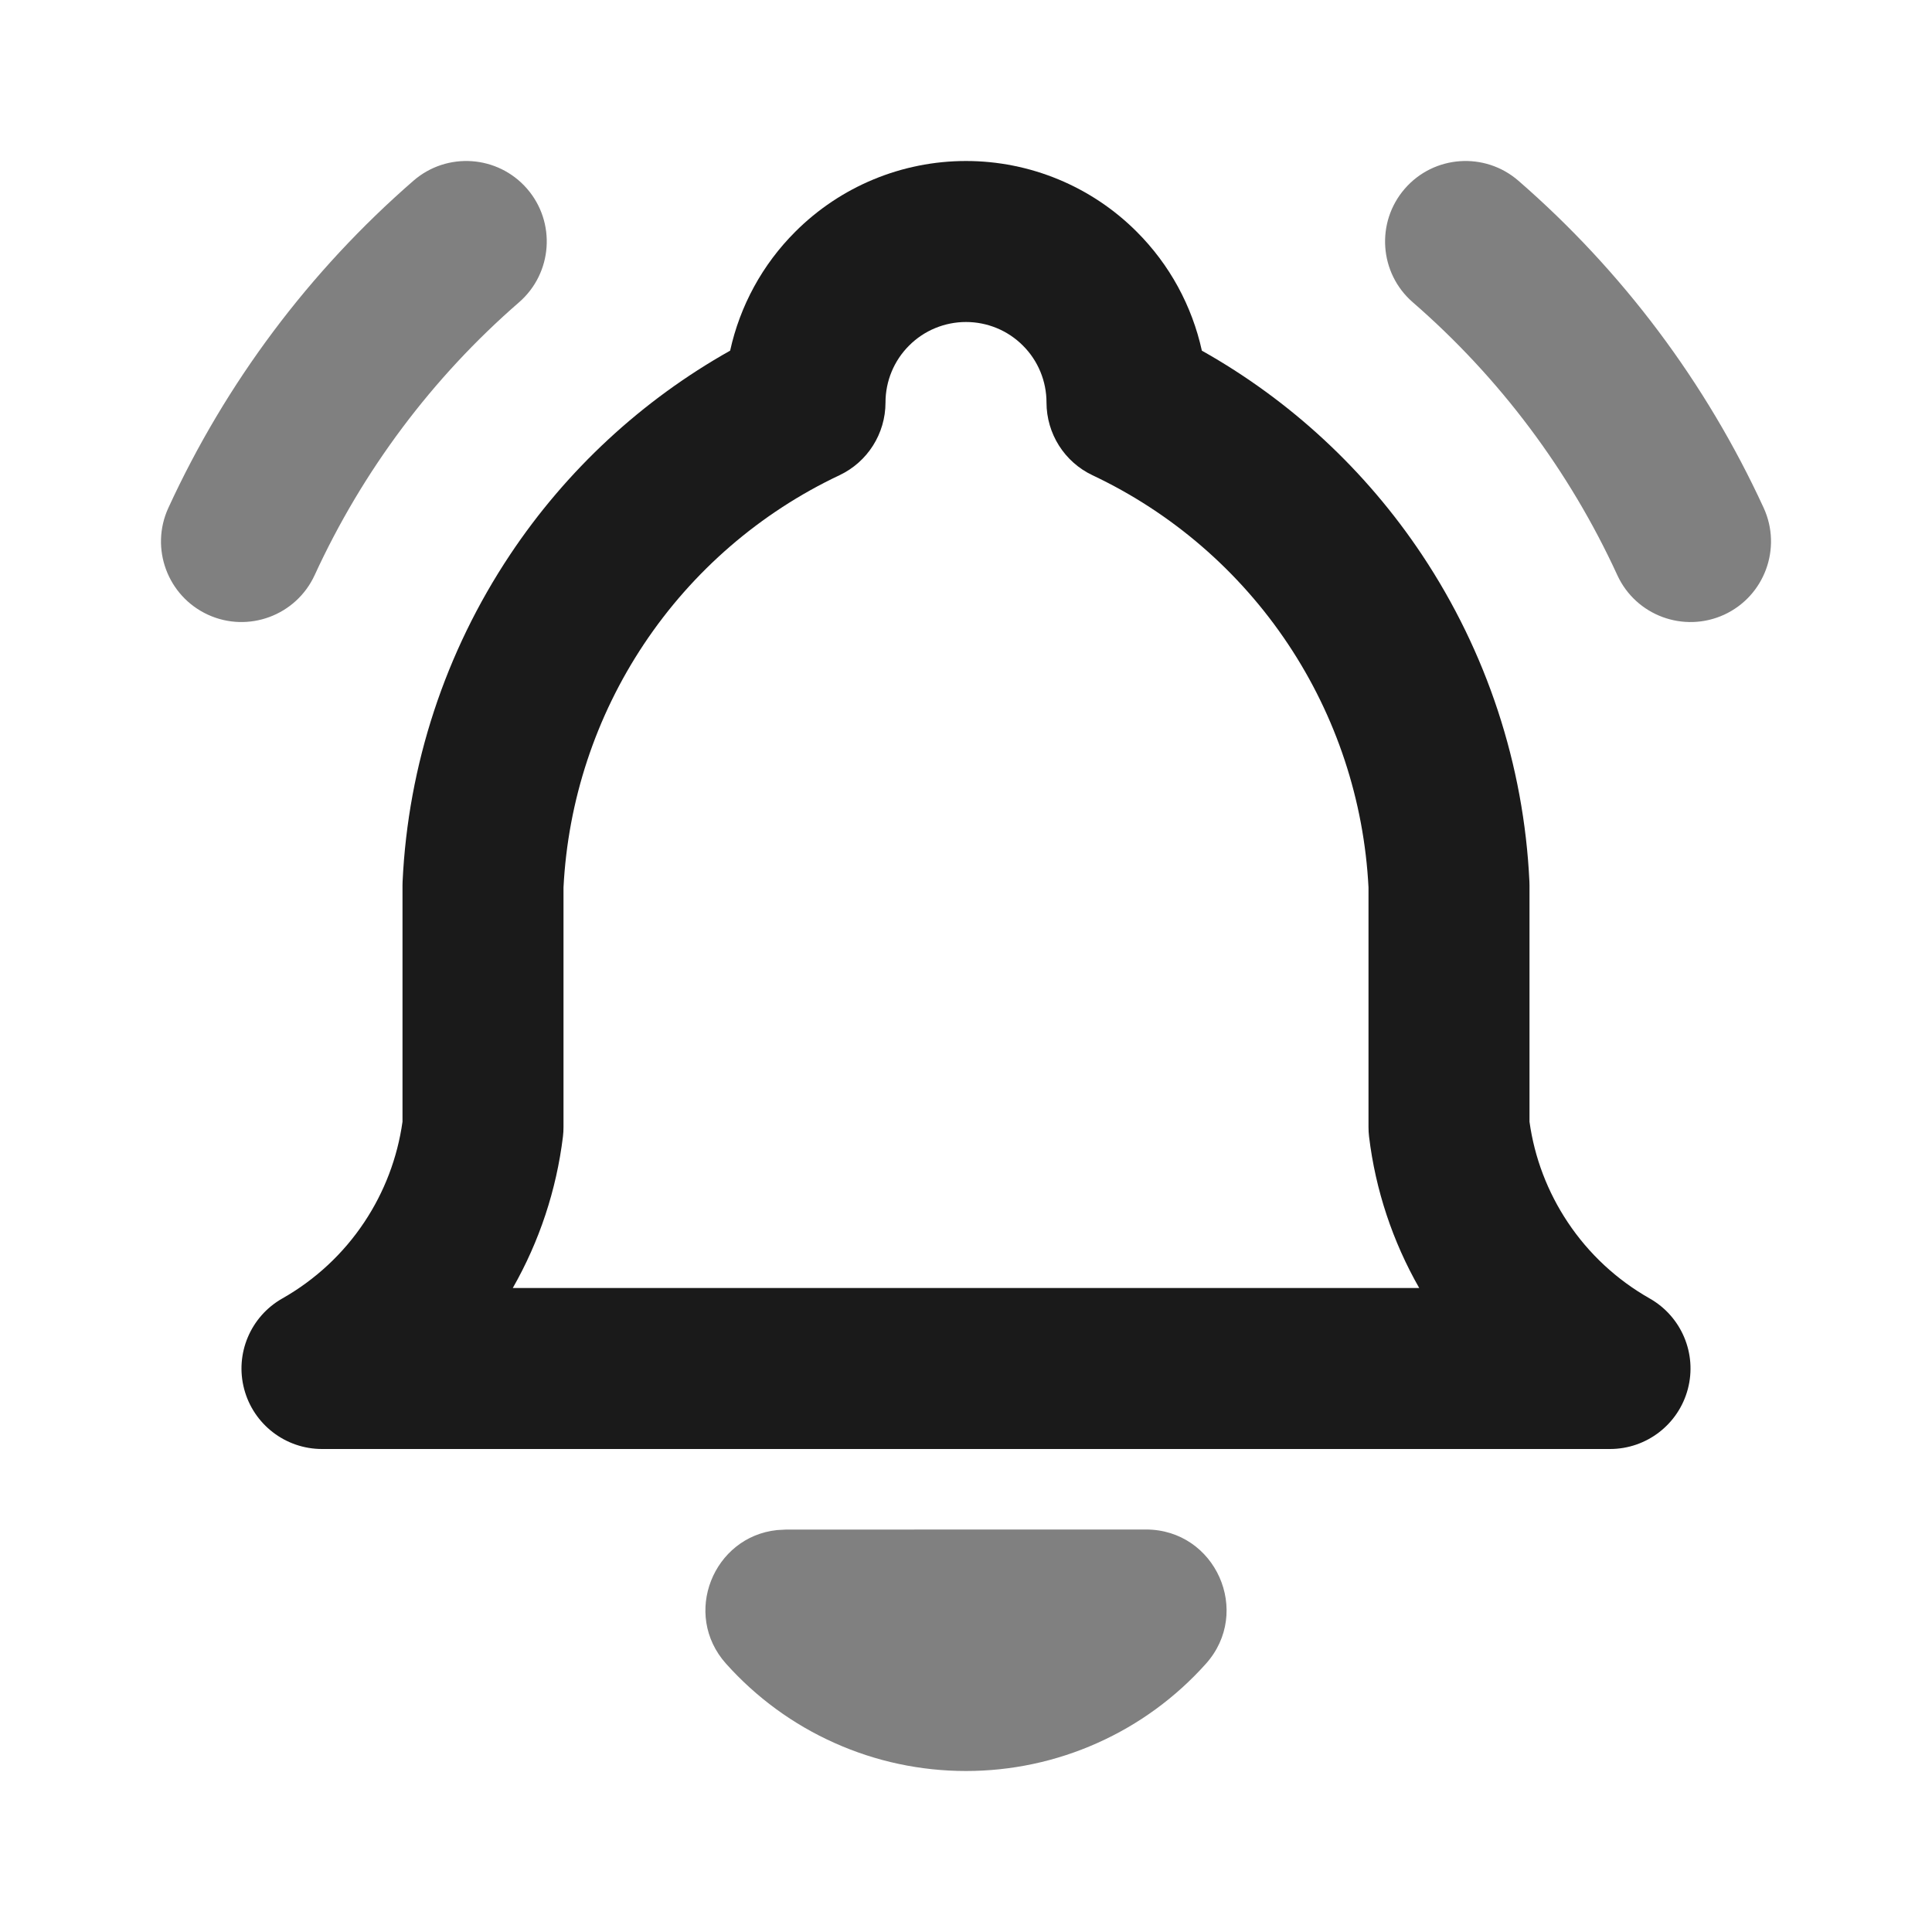 <svg width="24" height="24" viewBox="0 0 24 24" fill="none" xmlns="http://www.w3.org/2000/svg">
<path fill-rule="evenodd" clip-rule="evenodd" d="M17.451 2.344C17.813 1.927 18.445 1.883 18.862 2.245C20.155 3.368 21.193 4.753 21.909 6.309C22.139 6.811 21.919 7.405 21.418 7.636C20.916 7.866 20.322 7.647 20.091 7.145C19.495 5.847 18.629 4.692 17.55 3.755C17.133 3.393 17.089 2.761 17.451 2.344ZM6.547 2.344C6.909 2.761 6.865 3.392 6.448 3.755C5.37 4.691 4.505 5.847 3.909 7.144C3.678 7.646 3.084 7.866 2.583 7.636C2.081 7.405 1.861 6.811 2.091 6.31C2.806 4.754 3.844 3.368 5.136 2.245C5.553 1.883 6.184 1.927 6.547 2.344Z" fill="#808080"/>
<path fill-rule="evenodd" clip-rule="evenodd" d="M12 4C11.735 4 11.48 4.105 11.293 4.293C11.105 4.48 11 4.735 11 5C11 5.387 10.777 5.739 10.427 5.904C9.443 6.369 8.604 7.094 8 8C7.4 8.9 7.055 9.945 7 11.024V14C7 14.04 6.998 14.08 6.993 14.12C6.912 14.783 6.7 15.422 6.37 16H17.63C17.3 15.422 17.087 14.783 17.007 14.12C17.002 14.08 17 14.04 17 14V11.024C16.945 9.945 16.6 8.9 16 8C15.396 7.094 14.557 6.369 13.572 5.904C13.223 5.739 13 5.387 13 5C13 4.735 12.895 4.48 12.707 4.293C12.52 4.105 12.265 4 12 4ZM9.879 2.879C10.441 2.316 11.204 2 12 2C12.796 2 13.559 2.316 14.121 2.879C14.53 3.287 14.808 3.801 14.93 4.356C16.026 4.972 16.964 5.84 17.664 6.891C18.469 8.099 18.931 9.503 18.999 10.953C19 10.969 19 10.984 19 11V13.935C19.062 14.382 19.225 14.808 19.475 15.183C19.735 15.574 20.084 15.898 20.493 16.13C20.888 16.354 21.083 16.816 20.967 17.255C20.851 17.694 20.454 18 20 18H4C3.546 18 3.149 17.694 3.033 17.255C2.917 16.816 3.112 16.354 3.507 16.13C3.916 15.898 4.265 15.574 4.525 15.183C4.775 14.808 4.937 14.382 5 13.935V11C5 10.984 5 10.969 5.001 10.953C5.069 9.503 5.531 8.099 6.336 6.891C7.036 5.84 7.974 4.972 9.07 4.356C9.192 3.801 9.47 3.287 9.879 2.879Z" fill="#1A1A1A"/>
<path d="M14.235 19C15.1 19 15.557 20.024 14.98 20.668C14.605 21.087 14.146 21.423 13.632 21.652C13.119 21.882 12.562 22 12 22C11.437 22 10.881 21.882 10.368 21.652C9.854 21.423 9.395 21.087 9.02 20.668C8.468 20.052 8.862 19.089 9.654 19.007L9.764 19.001L14.235 19Z" fill="#808080"/>
</svg>
